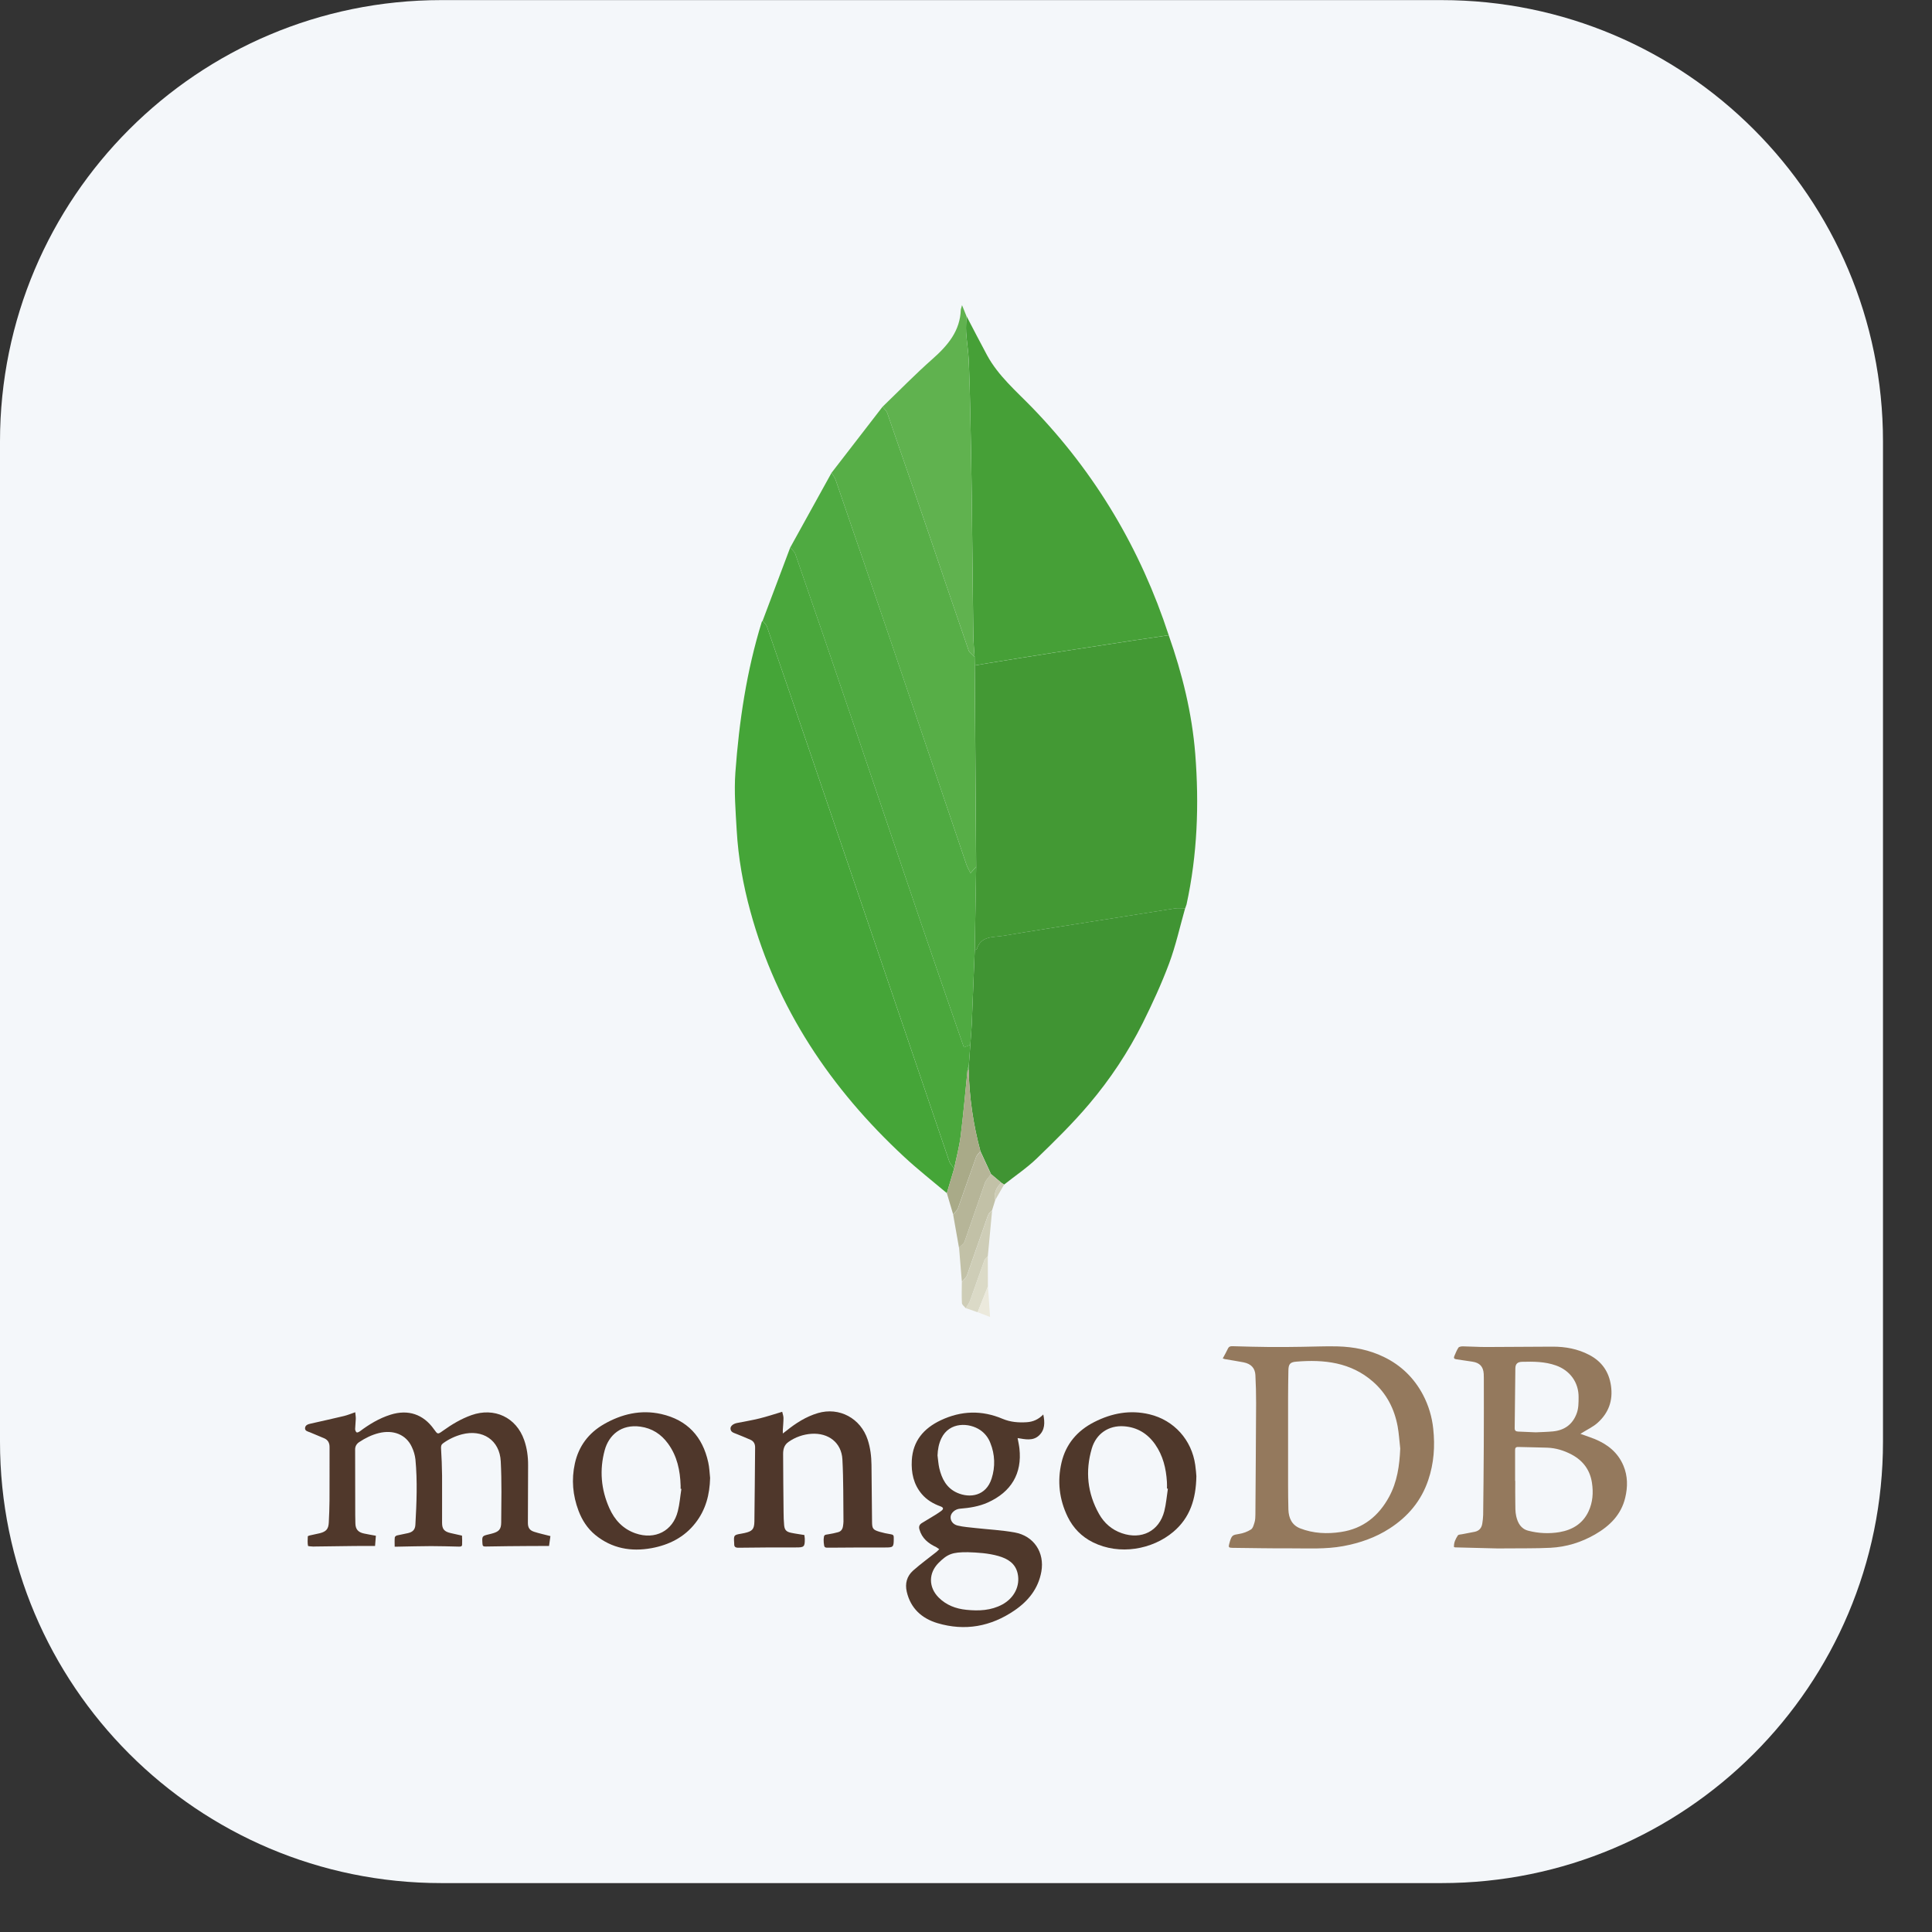 <svg width="38" height="38" viewBox="0 0 38 38" fill="none" xmlns="http://www.w3.org/2000/svg">
<rect x="0" y="0" width="38" height="38" fill="#333333" stroke="none"/>
<g id="Group 1000005033">
<path id="Vector" d="M28.355 0.002H8.68C3.886 0.002 0 3.888 0 8.682V28.357C0 33.151 3.886 37.038 8.68 37.038H28.355C33.15 37.038 37.036 33.151 37.036 28.357V8.682C37.036 3.888 33.15 0.002 28.355 0.002Z" fill="#F4F7FA"/>
<g id="mongo db">
<path id="Vector_2" fill-rule="evenodd" clip-rule="evenodd" d="M24.05 26.719C24.087 26.65 24.122 26.589 24.152 26.525C24.171 26.485 24.2 26.477 24.241 26.478C24.487 26.485 24.733 26.492 24.979 26.494C25.189 26.496 25.398 26.493 25.607 26.49C25.843 26.488 26.079 26.475 26.314 26.482C26.628 26.491 26.934 26.551 27.218 26.689C27.557 26.853 27.813 27.103 27.988 27.433C28.098 27.642 28.166 27.869 28.19 28.103C28.227 28.447 28.203 28.782 28.092 29.111C27.955 29.518 27.694 29.83 27.332 30.063C27.054 30.243 26.748 30.349 26.421 30.41C26.074 30.474 25.727 30.453 25.379 30.454C24.998 30.456 24.617 30.448 24.235 30.444C24.169 30.443 24.159 30.43 24.177 30.368L24.193 30.31C24.23 30.195 24.25 30.19 24.369 30.171C24.453 30.158 24.533 30.128 24.605 30.083C24.645 30.057 24.661 29.989 24.677 29.936C24.69 29.891 24.691 29.84 24.692 29.792C24.697 29.061 24.703 28.329 24.706 27.598C24.706 27.413 24.702 27.228 24.692 27.044C24.684 26.914 24.614 26.826 24.458 26.795C24.336 26.772 24.214 26.753 24.091 26.732L24.05 26.719ZM27.541 28.491C27.524 28.345 27.516 28.198 27.49 28.055C27.426 27.71 27.273 27.41 27.004 27.175C26.569 26.795 26.044 26.736 25.495 26.782C25.37 26.792 25.343 26.834 25.341 26.96C25.338 27.14 25.335 27.319 25.335 27.499C25.334 28.068 25.334 28.637 25.335 29.206C25.335 29.368 25.337 29.53 25.341 29.691C25.347 29.857 25.408 29.996 25.572 30.061C25.832 30.162 26.105 30.174 26.377 30.132C26.812 30.067 27.116 29.817 27.32 29.444C27.482 29.147 27.527 28.824 27.541 28.491ZM28.598 30.429C28.593 30.34 28.63 30.267 28.675 30.199C28.688 30.181 28.73 30.182 28.759 30.176L29.008 30.128C29.096 30.109 29.142 30.051 29.155 29.966C29.163 29.911 29.171 29.854 29.172 29.797C29.177 29.349 29.182 28.901 29.184 28.453C29.187 28.005 29.185 27.556 29.185 27.108L29.183 27.022C29.174 26.878 29.103 26.803 28.958 26.782L28.642 26.735C28.603 26.73 28.589 26.711 28.603 26.677C28.628 26.619 28.651 26.559 28.685 26.507C28.698 26.488 28.741 26.481 28.77 26.481C28.921 26.483 29.072 26.494 29.222 26.494L30.534 26.487C30.787 26.486 31.031 26.53 31.258 26.649C31.507 26.779 31.647 26.982 31.686 27.257C31.728 27.547 31.639 27.791 31.424 27.984C31.336 28.064 31.221 28.116 31.119 28.181L31.085 28.202C31.18 28.236 31.271 28.266 31.359 28.301C31.617 28.405 31.822 28.568 31.931 28.828C32.017 29.032 32.017 29.246 31.966 29.458C31.887 29.791 31.664 30.012 31.375 30.179C31.103 30.336 30.809 30.427 30.496 30.443C30.207 30.457 29.917 30.452 29.628 30.455L29.46 30.456C29.181 30.45 28.902 30.443 28.623 30.435L28.598 30.429ZM29.8 29.128H29.803C29.803 29.268 29.801 29.409 29.804 29.55C29.805 29.641 29.802 29.734 29.822 29.822C29.852 29.953 29.913 30.071 30.062 30.108C30.262 30.16 30.471 30.169 30.674 30.135C30.93 30.091 31.134 29.965 31.245 29.726C31.328 29.548 31.341 29.359 31.312 29.166C31.274 28.913 31.137 28.728 30.91 28.608C30.76 28.529 30.601 28.48 30.431 28.474C30.241 28.467 30.05 28.466 29.86 28.46C29.807 28.459 29.799 28.486 29.8 28.529C29.801 28.728 29.8 28.928 29.8 29.128ZM30.205 28.172C30.309 28.167 30.427 28.165 30.544 28.154C30.768 28.132 30.926 28.021 31.008 27.81C31.05 27.703 31.048 27.593 31.049 27.482C31.052 27.192 30.881 26.954 30.601 26.856C30.385 26.78 30.162 26.779 29.938 26.785C29.847 26.787 29.806 26.826 29.805 26.916L29.792 28.089C29.791 28.135 29.811 28.155 29.858 28.157L30.205 28.172Z" fill="#94795D"/>
<path id="Vector_3" fill-rule="evenodd" clip-rule="evenodd" d="M7.393 30.206L7.377 30.407C7.23 30.407 7.094 30.406 6.957 30.408C6.701 30.41 6.445 30.414 6.188 30.418L6.163 30.419C6.126 30.415 6.06 30.415 6.058 30.404C6.047 30.345 6.051 30.282 6.054 30.219C6.054 30.212 6.079 30.203 6.093 30.2L6.293 30.156C6.417 30.124 6.461 30.072 6.467 29.945C6.474 29.803 6.48 29.66 6.481 29.517C6.483 29.167 6.481 28.816 6.482 28.466C6.483 28.384 6.454 28.323 6.376 28.289C6.284 28.249 6.191 28.21 6.097 28.172C6.053 28.155 5.995 28.145 6 28.087C6.006 28.027 6.061 28.012 6.114 28C6.331 27.951 6.549 27.903 6.766 27.851C6.836 27.834 6.903 27.806 6.987 27.777C6.991 27.822 6.999 27.864 6.998 27.906L6.985 28.107C6.985 28.13 6.997 28.16 7.014 28.173C7.024 28.181 7.059 28.166 7.077 28.153C7.262 28.014 7.459 27.895 7.682 27.825C8.029 27.716 8.327 27.817 8.535 28.111C8.609 28.215 8.609 28.215 8.711 28.142C8.885 28.017 9.068 27.907 9.273 27.834C9.722 27.675 10.153 27.877 10.309 28.322C10.366 28.484 10.388 28.651 10.387 28.821L10.383 29.953C10.383 30.046 10.415 30.099 10.505 30.128C10.606 30.161 10.711 30.183 10.826 30.213L10.799 30.407C10.669 30.407 10.55 30.407 10.431 30.408C10.139 30.41 9.847 30.412 9.555 30.418C9.504 30.42 9.491 30.407 9.489 30.36C9.48 30.211 9.479 30.211 9.622 30.177L9.67 30.165C9.81 30.128 9.857 30.085 9.858 29.945C9.861 29.544 9.87 29.142 9.849 28.742C9.828 28.326 9.493 28.105 9.084 28.212C8.952 28.247 8.827 28.306 8.717 28.386C8.679 28.412 8.672 28.443 8.675 28.49C8.686 28.667 8.693 28.844 8.695 29.021C8.697 29.331 8.694 29.641 8.695 29.951C8.695 30.077 8.739 30.125 8.865 30.154L9.052 30.196L9.087 30.204C9.09 30.263 9.092 30.322 9.089 30.381C9.088 30.418 9.059 30.421 9.026 30.42C8.844 30.416 8.661 30.41 8.479 30.41C8.258 30.411 8.036 30.417 7.815 30.421H7.763C7.763 30.358 7.759 30.298 7.765 30.239C7.766 30.224 7.791 30.204 7.809 30.2L8.027 30.154C8.12 30.132 8.164 30.085 8.17 29.992C8.194 29.563 8.212 29.134 8.171 28.704C8.161 28.62 8.137 28.537 8.1 28.46C7.989 28.217 7.737 28.115 7.447 28.188C7.309 28.223 7.184 28.285 7.067 28.363C7.041 28.379 7.02 28.401 7.005 28.427C6.991 28.453 6.984 28.482 6.985 28.512C6.985 28.94 6.986 29.369 6.987 29.797L6.99 29.962C6.992 30.077 7.042 30.137 7.158 30.162C7.233 30.179 7.309 30.19 7.393 30.206Z" fill="#50382B"/>
<path id="Vector_4" fill-rule="evenodd" clip-rule="evenodd" d="M20.52 27.821C20.554 27.982 20.553 28.127 20.433 28.237C20.314 28.346 20.163 28.309 20.015 28.285C20.029 28.362 20.044 28.427 20.051 28.492C20.105 28.981 19.891 29.344 19.43 29.552C19.256 29.63 19.071 29.659 18.883 29.674C18.789 29.681 18.707 29.752 18.698 29.827C18.689 29.904 18.738 29.983 18.836 30.006C18.952 30.034 19.072 30.041 19.191 30.055C19.446 30.083 19.704 30.096 19.956 30.141C20.336 30.209 20.549 30.536 20.482 30.912C20.422 31.247 20.225 31.491 19.95 31.678C19.487 31.993 18.979 32.086 18.438 31.925C18.128 31.832 17.91 31.632 17.835 31.308C17.797 31.146 17.837 31 17.961 30.89C18.109 30.759 18.269 30.643 18.424 30.52L18.474 30.471L18.416 30.431C18.259 30.358 18.133 30.257 18.084 30.082C18.067 30.023 18.085 29.984 18.136 29.954C18.223 29.902 18.309 29.85 18.395 29.797C18.435 29.772 18.475 29.746 18.513 29.718C18.564 29.679 18.559 29.651 18.498 29.628C18.356 29.577 18.229 29.502 18.131 29.387C17.967 29.194 17.921 28.965 17.934 28.723C17.955 28.345 18.164 28.096 18.503 27.935C18.906 27.745 19.311 27.733 19.721 27.907C19.873 27.971 20.034 27.984 20.197 27.973C20.319 27.965 20.425 27.919 20.52 27.821ZM19.035 30.53C18.732 30.528 18.637 30.564 18.459 30.742C18.261 30.942 18.262 31.218 18.46 31.419C18.611 31.571 18.799 31.642 19.008 31.663C19.252 31.688 19.493 31.678 19.715 31.558C19.951 31.429 20.069 31.19 20.016 30.949C19.972 30.75 19.823 30.659 19.641 30.606C19.435 30.547 19.222 30.536 19.035 30.53ZM18.44 28.627C18.451 28.71 18.456 28.794 18.474 28.875C18.523 29.084 18.616 29.269 18.828 29.362C19.077 29.472 19.395 29.425 19.504 29.081C19.578 28.852 19.57 28.605 19.479 28.382C19.441 28.28 19.372 28.191 19.282 28.129C19.065 27.98 18.675 27.961 18.516 28.289C18.465 28.395 18.444 28.509 18.44 28.627Z" fill="#4F382B"/>
<path id="Vector_5" fill-rule="evenodd" clip-rule="evenodd" d="M15.385 27.768C15.393 27.805 15.409 27.846 15.41 27.888C15.41 27.967 15.402 28.047 15.397 28.126V28.195L15.465 28.143C15.652 27.992 15.853 27.863 16.086 27.794C16.508 27.669 16.929 27.896 17.067 28.319C17.119 28.479 17.139 28.644 17.141 28.812C17.146 29.185 17.148 29.558 17.152 29.931C17.153 30.065 17.169 30.089 17.298 30.128C17.371 30.149 17.446 30.166 17.521 30.177C17.563 30.183 17.581 30.199 17.579 30.239L17.579 30.276C17.578 30.43 17.567 30.437 17.414 30.437C17.05 30.436 16.686 30.438 16.322 30.441C16.213 30.442 16.213 30.445 16.202 30.34L16.2 30.279C16.207 30.188 16.209 30.189 16.3 30.176C16.361 30.167 16.422 30.153 16.481 30.137C16.543 30.122 16.572 30.077 16.581 30.017C16.585 29.987 16.59 29.957 16.59 29.926C16.585 29.519 16.591 29.111 16.569 28.704C16.551 28.375 16.295 28.179 15.96 28.201C15.798 28.212 15.642 28.267 15.51 28.36C15.42 28.422 15.402 28.511 15.403 28.607C15.404 28.988 15.408 29.369 15.412 29.75C15.413 29.834 15.415 29.917 15.423 30C15.432 30.09 15.464 30.127 15.555 30.147C15.641 30.166 15.729 30.176 15.821 30.192L15.829 30.262C15.832 30.425 15.815 30.437 15.654 30.436C15.277 30.435 14.9 30.437 14.524 30.442C14.464 30.442 14.439 30.424 14.441 30.367L14.44 30.343C14.43 30.196 14.434 30.19 14.576 30.166L14.643 30.153C14.796 30.119 14.835 30.079 14.838 29.926C14.845 29.441 14.847 28.956 14.852 28.471C14.853 28.401 14.826 28.347 14.76 28.318C14.668 28.278 14.575 28.239 14.481 28.202C14.429 28.181 14.37 28.168 14.368 28.097C14.367 28.048 14.421 28.004 14.494 27.989C14.642 27.96 14.791 27.935 14.938 27.899C15.083 27.863 15.226 27.816 15.385 27.768Z" fill="#4F372B"/>
<path id="Vector_6" fill-rule="evenodd" clip-rule="evenodd" d="M23.531 29.034C23.524 29.487 23.404 29.854 23.078 30.129C22.666 30.477 22.022 30.596 21.496 30.335C21.272 30.224 21.107 30.053 20.999 29.832C20.834 29.491 20.793 29.133 20.879 28.766C20.964 28.403 21.188 28.14 21.522 27.97C21.866 27.795 22.228 27.726 22.61 27.818C23.093 27.934 23.44 28.322 23.509 28.815C23.522 28.902 23.527 28.989 23.531 29.034ZM22.971 29.28L22.953 29.278C22.953 29.235 22.955 29.192 22.952 29.149C22.936 28.883 22.875 28.63 22.719 28.407C22.57 28.196 22.367 28.071 22.104 28.053C21.809 28.033 21.561 28.195 21.474 28.491C21.343 28.937 21.387 29.37 21.617 29.778C21.717 29.956 21.865 30.087 22.064 30.156C22.453 30.291 22.799 30.116 22.9 29.724C22.937 29.579 22.948 29.428 22.971 29.28Z" fill="#4F382B"/>
<path id="Vector_7" fill-rule="evenodd" clip-rule="evenodd" d="M13.967 29.07C13.959 29.395 13.882 29.696 13.677 29.957C13.459 30.237 13.158 30.387 12.816 30.45C12.412 30.524 12.033 30.456 11.708 30.19C11.554 30.063 11.449 29.9 11.379 29.715C11.265 29.412 11.237 29.101 11.307 28.784C11.382 28.445 11.576 28.186 11.878 28.012C12.227 27.812 12.603 27.722 13.005 27.812C13.522 27.929 13.82 28.26 13.93 28.762C13.953 28.863 13.956 28.967 13.967 29.07ZM13.402 29.285L13.387 29.283V29.222C13.378 28.923 13.319 28.639 13.138 28.392C13.004 28.208 12.825 28.092 12.595 28.06C12.22 28.008 11.975 28.226 11.894 28.523C11.788 28.912 11.821 29.295 11.985 29.663C12.087 29.892 12.249 30.071 12.497 30.158C12.884 30.293 13.235 30.114 13.332 29.723C13.368 29.581 13.379 29.431 13.402 29.285Z" fill="#4F372B"/>
<path id="Vector_8" fill-rule="evenodd" clip-rule="evenodd" d="M22.987 12.495C23.254 13.253 23.445 14.026 23.509 14.828C23.587 15.822 23.551 16.81 23.338 17.788L23.311 17.866C23.244 17.867 23.175 17.858 23.11 17.868C22.558 17.954 22.006 18.042 21.455 18.13C20.884 18.221 20.314 18.308 19.744 18.405C19.543 18.44 19.293 18.399 19.211 18.673L19.172 18.686L19.2 17.046L19.172 13.089L19.438 13.044C19.872 12.974 20.307 12.903 20.742 12.835C21.261 12.754 21.78 12.675 22.299 12.596C22.529 12.561 22.758 12.529 22.987 12.495Z" fill="#439934"/>
<path id="Vector_9" fill-rule="evenodd" clip-rule="evenodd" d="M18.623 23.467C18.342 23.23 18.052 23.003 17.784 22.754C16.338 21.412 15.28 19.833 14.76 17.929C14.616 17.405 14.521 16.873 14.49 16.332C14.468 15.953 14.437 15.57 14.464 15.194C14.537 14.191 14.684 13.198 14.983 12.232L14.999 12.21C15.028 12.248 15.07 12.282 15.085 12.325C15.377 13.17 15.666 14.016 15.954 14.862C16.859 17.522 17.764 20.182 18.67 22.841C18.688 22.893 18.734 22.936 18.767 22.983L18.623 23.467Z" fill="#45A538"/>
<path id="Vector_10" fill-rule="evenodd" clip-rule="evenodd" d="M22.987 12.494C22.758 12.527 22.528 12.56 22.299 12.595C21.78 12.674 21.26 12.753 20.741 12.834C20.306 12.902 19.872 12.973 19.437 13.043L19.172 13.088L19.169 12.917C19.16 12.777 19.146 12.637 19.144 12.497L19.114 9.815C19.107 9.256 19.097 8.696 19.085 8.137C19.079 7.789 19.069 7.442 19.055 7.094C19.046 6.908 19.015 6.722 19.003 6.536C18.996 6.429 19.006 6.321 19.008 6.213C19.143 6.471 19.276 6.731 19.415 6.988C19.635 7.393 19.986 7.691 20.302 8.017C21.549 9.306 22.435 10.803 22.987 12.494Z" fill="#46A037"/>
<path id="Vector_11" fill-rule="evenodd" clip-rule="evenodd" d="M19.172 18.685L19.211 18.672C19.293 18.398 19.542 18.439 19.744 18.404C20.313 18.308 20.884 18.22 21.455 18.129C22.006 18.041 22.558 17.953 23.11 17.867C23.175 17.857 23.243 17.866 23.31 17.865C23.207 18.228 23.126 18.598 22.995 18.95C22.846 19.349 22.666 19.74 22.476 20.122C22.19 20.692 21.836 21.227 21.422 21.715C21.104 22.091 20.749 22.44 20.393 22.784C20.197 22.973 19.965 23.128 19.75 23.299L19.694 23.262L19.492 23.092L19.284 22.643C19.142 22.119 19.064 21.58 19.053 21.038L19.057 20.946L19.085 20.55C19.094 20.415 19.107 20.28 19.113 20.145C19.134 19.658 19.152 19.172 19.172 18.685Z" fill="#409433"/>
<path id="Vector_12" fill-rule="evenodd" clip-rule="evenodd" d="M19.172 18.687C19.153 19.174 19.134 19.66 19.113 20.147C19.107 20.283 19.095 20.418 19.085 20.553L18.958 20.6C18.677 19.784 18.394 18.976 18.119 18.166C17.663 16.827 17.212 15.485 16.756 14.145C16.389 13.064 16.018 11.983 15.645 10.904C15.628 10.853 15.578 10.813 15.543 10.769L16.355 9.3C16.383 9.347 16.42 9.392 16.437 9.443C16.813 10.537 17.188 11.631 17.56 12.726C18.043 14.151 18.524 15.576 19.007 17.001C19.026 17.058 19.058 17.11 19.089 17.174L19.2 17.047L19.172 18.687Z" fill="#4FAA41"/>
<path id="Vector_13" fill-rule="evenodd" clip-rule="evenodd" d="M15.543 10.768C15.578 10.812 15.628 10.852 15.645 10.902C16.018 11.982 16.389 13.063 16.756 14.144C17.212 15.484 17.662 16.826 18.119 18.165C18.394 18.975 18.676 19.782 18.958 20.599L19.085 20.551L19.056 20.947L19.031 21.039C18.987 21.472 18.95 21.906 18.896 22.339C18.869 22.556 18.811 22.768 18.767 22.983C18.735 22.936 18.689 22.894 18.671 22.842C17.764 20.182 16.86 17.522 15.955 14.863C15.667 14.016 15.377 13.17 15.085 12.325C15.071 12.282 15.029 12.248 15 12.21L15.543 10.768Z" fill="#4AA73C"/>
<path id="Vector_14" fill-rule="evenodd" clip-rule="evenodd" d="M19.199 17.047L19.088 17.174C19.058 17.11 19.026 17.058 19.007 17.001C18.523 15.576 18.043 14.15 17.559 12.726C17.187 11.631 16.813 10.537 16.437 9.443C16.419 9.392 16.383 9.347 16.355 9.3L17.359 8C17.39 8.041 17.436 8.078 17.452 8.125C17.731 8.928 18.007 9.732 18.282 10.537C18.538 11.288 18.791 12.04 19.051 12.791C19.068 12.841 19.129 12.876 19.169 12.919L19.171 13.089L19.199 17.047Z" fill="#57AE47"/>
<path id="Vector_15" fill-rule="evenodd" clip-rule="evenodd" d="M19.169 12.919C19.129 12.877 19.068 12.841 19.051 12.791C18.791 12.041 18.538 11.289 18.282 10.537C18.007 9.733 17.731 8.929 17.452 8.126C17.436 8.079 17.391 8.042 17.359 8C17.685 7.686 18.002 7.36 18.342 7.06C18.644 6.793 18.886 6.507 18.898 6.086L18.922 6.002L19.008 6.215C19.005 6.323 18.996 6.431 19.003 6.538C19.015 6.725 19.046 6.91 19.054 7.097C19.07 7.444 19.078 7.792 19.085 8.139C19.096 8.698 19.107 9.258 19.114 9.817L19.143 12.499C19.146 12.639 19.161 12.779 19.169 12.919Z" fill="#60B24F"/>
<path id="Vector_16" fill-rule="evenodd" clip-rule="evenodd" d="M18.767 22.982C18.811 22.768 18.869 22.555 18.895 22.338C18.949 21.906 18.986 21.471 19.031 21.038L19.042 21.036L19.052 21.038C19.064 21.58 19.142 22.119 19.284 22.644C19.254 22.682 19.213 22.715 19.198 22.758C19.077 23.092 18.963 23.43 18.842 23.764C18.826 23.81 18.779 23.845 18.747 23.885L18.623 23.467L18.767 22.982Z" fill="#A9AA88"/>
<path id="Vector_17" fill-rule="evenodd" clip-rule="evenodd" d="M18.747 23.889C18.779 23.849 18.825 23.814 18.842 23.768C18.963 23.433 19.077 23.096 19.197 22.762C19.213 22.719 19.254 22.686 19.283 22.648L19.491 23.097C19.451 23.154 19.394 23.206 19.371 23.27L18.972 24.422C18.956 24.468 18.9 24.5 18.862 24.54L18.747 23.889Z" fill="#B6B598"/>
<path id="Vector_18" fill-rule="evenodd" clip-rule="evenodd" d="M18.863 24.535C18.901 24.496 18.957 24.464 18.973 24.418L19.372 23.266C19.395 23.202 19.452 23.15 19.493 23.093L19.694 23.262C19.597 23.356 19.543 23.466 19.575 23.604L19.514 23.801C19.486 23.835 19.446 23.864 19.432 23.903C19.293 24.295 19.16 24.689 19.02 25.081C19.003 25.131 18.953 25.17 18.919 25.214L18.863 24.535Z" fill="#C2C1A7"/>
<path id="Vector_19" fill-rule="evenodd" clip-rule="evenodd" d="M18.918 25.217C18.953 25.173 19.002 25.134 19.02 25.084C19.16 24.692 19.293 24.298 19.432 23.906C19.445 23.867 19.486 23.838 19.514 23.804L19.429 24.709C19.407 24.734 19.374 24.757 19.363 24.786L19.082 25.578C19.062 25.632 19.025 25.681 18.995 25.731C18.969 25.698 18.922 25.665 18.92 25.63C18.912 25.493 18.918 25.355 18.918 25.217Z" fill="#CECDB7"/>
<path id="Vector_20" fill-rule="evenodd" clip-rule="evenodd" d="M18.995 25.729C19.025 25.678 19.062 25.63 19.082 25.576L19.363 24.784C19.374 24.754 19.407 24.732 19.429 24.706L19.431 25.3L19.229 25.81L18.995 25.729Z" fill="#DBDAC7"/>
<path id="Vector_21" fill-rule="evenodd" clip-rule="evenodd" d="M19.23 25.81L19.432 25.3L19.473 25.903L19.23 25.81Z" fill="#EBE9DC"/>
<path id="Vector_22" fill-rule="evenodd" clip-rule="evenodd" d="M19.574 23.605C19.542 23.467 19.596 23.358 19.693 23.263L19.749 23.3L19.574 23.605Z" fill="#CECDB7"/>
<path id="Vector_23" fill-rule="evenodd" clip-rule="evenodd" d="M19.053 21.041L19.042 21.039L19.031 21.04L19.057 20.949L19.053 21.041Z" fill="#4FAA41"/>
</g>
</g>
</svg>
